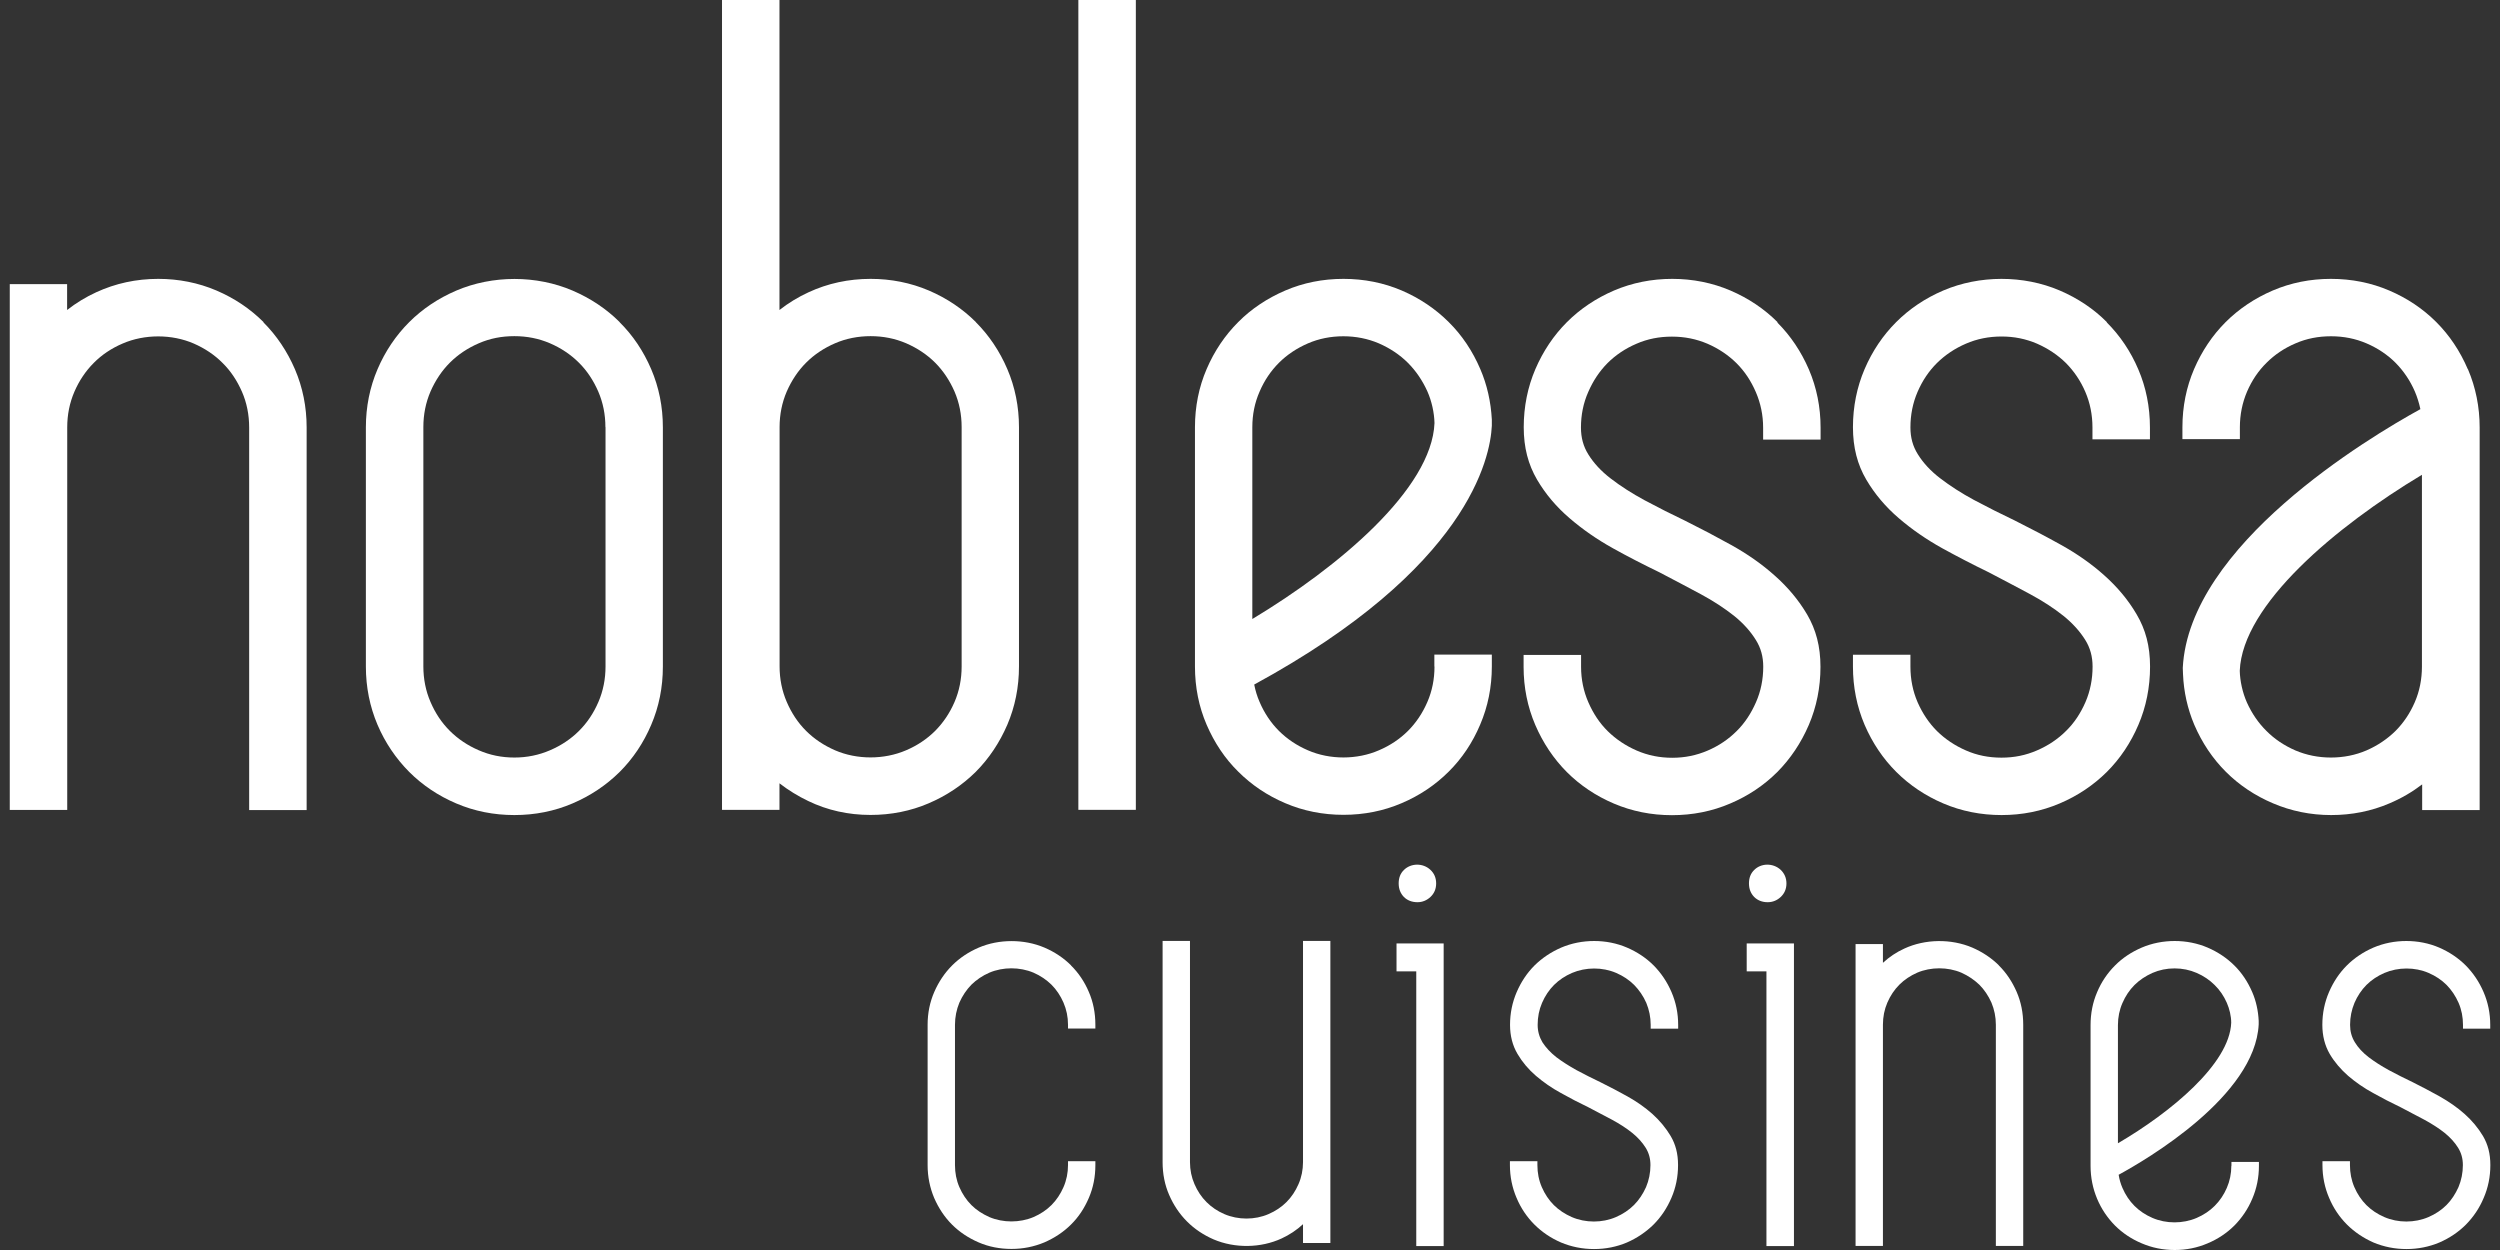 <svg width="128" height="64" viewBox="0 0 128 64" fill="none" xmlns="http://www.w3.org/2000/svg">
<rect x="0" y="0" width="128" height="64" fill="#333333" stroke="none"/>
<g clip-path="url(#clip0_72_1596)">
<path d="M71.502 49.734H72.513V63.799H73.915V48.304H71.502V49.734Z" fill="white"/>
<path d="M89.431 49.734H90.442V63.799H91.85V48.304H89.431V49.734Z" fill="white"/>
<path d="M58.155 0H55.212V41.464H58.155V0Z" fill="white"/>
<path d="M91.009 16.493C90.333 15.817 89.522 15.27 88.596 14.874C87.671 14.479 86.665 14.278 85.618 14.278C84.57 14.278 83.564 14.479 82.638 14.874C81.719 15.27 80.908 15.811 80.226 16.493C79.55 17.169 79.008 17.978 78.612 18.897C78.216 19.822 78.015 20.826 78.015 21.873C78.015 22.92 78.246 23.784 78.697 24.557C79.129 25.293 79.69 25.957 80.366 26.535C81.024 27.101 81.767 27.618 82.578 28.069C83.339 28.494 84.149 28.908 84.966 29.304C85.691 29.687 86.397 30.052 87.073 30.418C87.719 30.765 88.292 31.142 88.785 31.531C89.254 31.909 89.626 32.323 89.9 32.767C90.156 33.175 90.278 33.619 90.278 34.136C90.278 34.775 90.156 35.39 89.906 35.956C89.656 36.528 89.328 37.027 88.913 37.435C88.499 37.849 88.005 38.183 87.439 38.427C86.86 38.676 86.263 38.798 85.618 38.798C84.972 38.798 84.369 38.676 83.796 38.427C83.236 38.183 82.736 37.849 82.316 37.435C81.901 37.027 81.572 36.528 81.323 35.956C81.079 35.396 80.951 34.787 80.951 34.142V33.534H78.008V34.142C78.008 35.195 78.21 36.193 78.606 37.118C79.001 38.037 79.544 38.847 80.22 39.528C80.902 40.21 81.713 40.752 82.626 41.141C83.552 41.537 84.551 41.737 85.605 41.737C86.659 41.737 87.664 41.537 88.584 41.141C89.504 40.752 90.314 40.21 90.997 39.528C91.673 38.847 92.215 38.037 92.611 37.118C93.007 36.193 93.208 35.195 93.208 34.142C93.208 33.089 92.977 32.237 92.526 31.464C92.093 30.728 91.533 30.059 90.863 29.468C90.211 28.884 89.462 28.361 88.639 27.904C87.884 27.484 87.098 27.07 86.281 26.663C85.599 26.34 84.917 25.993 84.198 25.61C83.558 25.263 82.967 24.886 82.456 24.49C81.981 24.125 81.597 23.711 81.323 23.267C81.067 22.859 80.945 22.409 80.945 21.891C80.945 21.246 81.067 20.637 81.317 20.072C81.566 19.499 81.889 19.013 82.303 18.593C82.718 18.179 83.217 17.844 83.784 17.601C84.356 17.351 84.953 17.235 85.605 17.235C86.257 17.235 86.854 17.357 87.427 17.601C87.999 17.85 88.493 18.185 88.907 18.593C89.328 19.013 89.65 19.499 89.9 20.078C90.144 20.644 90.272 21.252 90.272 21.897V22.506H93.214V21.897C93.214 20.844 93.013 19.846 92.617 18.921C92.221 18.002 91.679 17.193 91.003 16.517" fill="white"/>
<path d="M107.871 16.493C107.201 15.817 106.385 15.27 105.459 14.874C103.601 14.077 101.347 14.083 99.495 14.874C98.569 15.27 97.759 15.817 97.089 16.487C96.412 17.162 95.864 17.972 95.468 18.897C95.072 19.822 94.871 20.826 94.871 21.873C94.871 22.92 95.103 23.79 95.553 24.557C95.986 25.293 96.546 25.957 97.223 26.535C97.88 27.101 98.63 27.618 99.44 28.069C100.202 28.488 101.012 28.908 101.828 29.304C102.553 29.687 103.26 30.052 103.936 30.418C104.582 30.765 105.16 31.142 105.648 31.531C106.117 31.909 106.489 32.323 106.763 32.761C107.019 33.169 107.14 33.619 107.14 34.13C107.14 34.775 107.019 35.384 106.775 35.95C106.519 36.534 106.196 37.021 105.776 37.429C105.362 37.843 104.862 38.177 104.295 38.421C103.723 38.67 103.126 38.792 102.474 38.792C101.822 38.792 101.213 38.67 100.652 38.421C100.092 38.177 99.592 37.843 99.172 37.429C98.764 37.021 98.429 36.522 98.179 35.95C97.935 35.384 97.814 34.775 97.814 34.13V33.522H94.871V34.13C94.871 35.177 95.072 36.181 95.468 37.112C95.864 38.031 96.406 38.841 97.089 39.522C97.765 40.198 98.581 40.745 99.495 41.135C100.421 41.531 101.426 41.731 102.48 41.731C103.534 41.731 104.533 41.531 105.459 41.135C106.379 40.745 107.189 40.198 107.871 39.522C108.554 38.841 109.096 38.025 109.486 37.112C109.882 36.187 110.083 35.189 110.083 34.13C110.083 33.071 109.851 32.225 109.394 31.452C108.968 30.722 108.408 30.052 107.737 29.456C107.086 28.872 106.336 28.348 105.514 27.892C104.783 27.484 104.015 27.082 103.156 26.65C102.48 26.328 101.773 25.975 101.067 25.598C100.433 25.257 99.848 24.879 99.324 24.478C98.849 24.113 98.465 23.699 98.191 23.255C97.935 22.847 97.814 22.402 97.814 21.885C97.814 21.24 97.935 20.631 98.179 20.065C98.429 19.487 98.752 19.006 99.172 18.587C99.592 18.173 100.092 17.838 100.658 17.595C101.219 17.351 101.828 17.229 102.48 17.229C103.132 17.229 103.723 17.351 104.295 17.595C104.862 17.844 105.362 18.179 105.776 18.587C106.19 19.006 106.519 19.487 106.769 20.065C107.012 20.631 107.134 21.24 107.134 21.885V22.494H110.077V21.885C110.077 20.832 109.876 19.828 109.48 18.909C109.09 17.99 108.542 17.181 107.865 16.505" fill="white"/>
<path d="M64.119 31.69V21.873C64.119 21.228 64.241 20.619 64.49 20.053C64.734 19.481 65.069 18.988 65.483 18.574C65.898 18.16 66.391 17.832 66.964 17.582C67.524 17.339 68.139 17.217 68.779 17.217C69.419 17.217 70.034 17.339 70.601 17.582C71.173 17.832 71.673 18.167 72.081 18.574C72.495 18.988 72.83 19.481 73.08 20.035C73.305 20.54 73.433 21.131 73.446 21.66C73.312 25.032 68.529 29.042 64.125 31.69M73.446 34.13C73.446 34.775 73.324 35.384 73.08 35.944C72.836 36.51 72.501 37.009 72.087 37.423C71.673 37.836 71.173 38.171 70.601 38.415C69.486 38.901 68.091 38.908 66.964 38.415C66.397 38.171 65.898 37.836 65.483 37.423C65.069 37.009 64.734 36.51 64.49 35.938C64.368 35.658 64.277 35.365 64.216 35.049C75.182 29.079 76.303 23.443 76.382 21.8V21.483C76.333 20.571 76.138 19.7 75.791 18.897C75.395 17.972 74.853 17.162 74.177 16.493C73.5 15.817 72.69 15.27 71.77 14.874C70.844 14.479 69.845 14.278 68.785 14.278C67.725 14.278 66.726 14.479 65.806 14.874C64.886 15.27 64.07 15.811 63.4 16.487C62.724 17.162 62.175 17.972 61.779 18.897C61.383 19.816 61.182 20.82 61.182 21.873V34.13C61.182 35.183 61.383 36.187 61.779 37.106C62.175 38.025 62.718 38.841 63.4 39.51C64.076 40.186 64.886 40.733 65.806 41.123C66.726 41.518 67.731 41.719 68.785 41.719C69.839 41.719 70.844 41.518 71.764 41.123C72.684 40.733 73.494 40.186 74.171 39.51C74.853 38.834 75.395 38.025 75.785 37.1C76.181 36.175 76.382 35.177 76.382 34.124V33.515H73.439V34.124L73.446 34.13Z" fill="white"/>
<path d="M124.003 24.313V34.13C124.003 34.775 123.881 35.39 123.638 35.95C123.394 36.516 123.059 37.015 122.645 37.429C122.23 37.836 121.737 38.171 121.164 38.421C120.598 38.664 119.982 38.786 119.343 38.786C118.703 38.786 118.094 38.664 117.521 38.421C116.949 38.171 116.449 37.836 116.041 37.423C115.627 37.015 115.292 36.522 115.042 35.968C114.816 35.457 114.689 34.873 114.676 34.343C114.81 30.965 119.593 26.955 123.997 24.313M126.349 18.897C125.953 17.972 125.41 17.162 124.734 16.487C124.052 15.805 123.242 15.264 122.328 14.874C121.408 14.479 120.403 14.278 119.343 14.278C118.283 14.278 117.29 14.479 116.364 14.874C115.444 15.27 114.634 15.811 113.951 16.493C113.275 17.169 112.733 17.978 112.337 18.897C111.941 19.822 111.74 20.82 111.74 21.873V22.482H114.682V21.873C114.682 21.24 114.804 20.625 115.048 20.053C115.298 19.475 115.627 18.988 116.047 18.574C116.461 18.16 116.955 17.826 117.527 17.582C118.1 17.333 118.697 17.217 119.349 17.217C120.001 17.217 120.604 17.339 121.17 17.582C121.737 17.826 122.237 18.16 122.651 18.574C123.065 18.994 123.4 19.487 123.644 20.053C123.766 20.339 123.857 20.637 123.924 20.948C121.237 22.427 112.075 27.916 111.758 34.197L111.77 34.514C111.807 35.42 112.002 36.291 112.349 37.112C112.745 38.031 113.287 38.841 113.964 39.516C114.646 40.198 115.456 40.739 116.376 41.129C117.302 41.525 118.301 41.731 119.355 41.731C120.409 41.731 121.414 41.531 122.334 41.135C122.943 40.879 123.504 40.551 124.015 40.161V41.476H126.958V21.885C126.958 20.838 126.757 19.84 126.361 18.909" fill="white"/>
<path d="M13.494 16.493C12.818 15.817 12.008 15.27 11.082 14.874C10.156 14.479 9.151 14.278 8.103 14.278C6.976 14.278 5.91 14.509 4.923 14.965C4.393 15.209 3.893 15.513 3.436 15.872V14.546H0.5V41.47H3.442V21.879C3.442 21.234 3.564 20.625 3.808 20.059C4.052 19.493 4.387 18.994 4.801 18.58C5.209 18.167 5.709 17.832 6.281 17.588C7.402 17.102 8.797 17.102 9.918 17.588C10.491 17.838 10.99 18.173 11.399 18.587C11.813 18.994 12.142 19.493 12.392 20.065C12.635 20.625 12.757 21.24 12.757 21.885V41.476H15.7V21.885C15.7 20.832 15.498 19.834 15.102 18.909C14.707 17.99 14.164 17.181 13.488 16.505" fill="white"/>
<path d="M31.003 21.873V34.124C31.003 34.769 30.881 35.378 30.637 35.944C30.387 36.522 30.064 37.003 29.644 37.423C29.23 37.836 28.73 38.171 28.158 38.415C27.597 38.658 26.982 38.786 26.336 38.786C25.691 38.786 25.087 38.664 24.515 38.415C23.948 38.171 23.449 37.836 23.034 37.423C22.614 37.003 22.291 36.522 22.041 35.938C21.798 35.378 21.676 34.763 21.676 34.118V21.867C21.676 21.222 21.798 20.613 22.041 20.047C22.291 19.475 22.626 18.976 23.034 18.568C23.449 18.154 23.948 17.82 24.515 17.576C25.087 17.327 25.684 17.211 26.336 17.211C26.988 17.211 27.591 17.333 28.158 17.576C28.724 17.82 29.224 18.154 29.638 18.568C30.052 18.976 30.381 19.475 30.631 20.047C30.875 20.613 30.997 21.222 30.997 21.867M31.728 16.493C31.051 15.817 30.241 15.276 29.321 14.88C27.463 14.083 25.221 14.083 23.357 14.88C22.437 15.276 21.627 15.817 20.951 16.493C20.275 17.169 19.726 17.978 19.33 18.903C18.934 19.828 18.733 20.832 18.733 21.879V34.13C18.733 35.177 18.934 36.181 19.33 37.112C19.72 38.025 20.269 38.834 20.951 39.522C21.633 40.204 22.443 40.745 23.357 41.135C24.283 41.531 25.282 41.731 26.336 41.731C27.39 41.731 28.395 41.531 29.315 41.135C30.229 40.745 31.039 40.204 31.728 39.522C32.41 38.841 32.952 38.031 33.342 37.112C33.738 36.187 33.939 35.189 33.939 34.13V21.879C33.939 20.826 33.738 19.828 33.342 18.903C32.946 17.978 32.404 17.169 31.721 16.493" fill="white"/>
<path d="M49.236 21.873V34.124C49.236 34.769 49.114 35.378 48.871 35.944C48.621 36.522 48.292 37.003 47.878 37.423C47.463 37.836 46.964 38.171 46.391 38.415C45.264 38.901 43.875 38.901 42.754 38.415C42.182 38.165 41.688 37.836 41.274 37.423C40.853 37.003 40.531 36.516 40.281 35.938C40.037 35.372 39.915 34.763 39.915 34.118V21.867C39.915 21.228 40.037 20.613 40.281 20.047C40.531 19.475 40.866 18.976 41.274 18.568C41.688 18.154 42.188 17.82 42.754 17.576C43.315 17.333 43.93 17.211 44.576 17.211C45.221 17.211 45.831 17.333 46.397 17.576C46.97 17.826 47.463 18.154 47.878 18.568C48.286 18.976 48.621 19.475 48.871 20.047C49.114 20.613 49.236 21.222 49.236 21.867M49.967 16.493C49.291 15.817 48.481 15.27 47.555 14.874C46.629 14.479 45.623 14.278 44.576 14.278C43.449 14.278 42.377 14.509 41.396 14.965C40.866 15.209 40.366 15.513 39.909 15.872V0H36.967V41.464H39.909V40.106C40.366 40.459 40.86 40.764 41.383 41.013C42.364 41.488 43.437 41.725 44.57 41.725C45.623 41.725 46.629 41.525 47.549 41.129C48.462 40.739 49.273 40.198 49.961 39.516C50.637 38.834 51.179 38.025 51.575 37.106C51.971 36.181 52.172 35.177 52.172 34.124V21.873C52.172 20.826 51.971 19.822 51.575 18.897C51.179 17.972 50.631 17.162 49.961 16.493" fill="white"/>
<path d="M54.841 49.43C54.457 49.047 54 48.742 53.476 48.517C52.434 48.073 51.149 48.073 50.113 48.517C49.589 48.742 49.132 49.047 48.749 49.43C48.365 49.814 48.06 50.27 47.835 50.787C47.609 51.305 47.494 51.871 47.494 52.467V59.655C47.494 60.245 47.609 60.811 47.829 61.334C48.054 61.852 48.359 62.314 48.742 62.698C49.126 63.081 49.583 63.385 50.107 63.611C50.625 63.836 51.191 63.945 51.788 63.945C52.386 63.945 52.946 63.83 53.47 63.611C53.988 63.385 54.451 63.081 54.834 62.698C55.224 62.314 55.523 61.858 55.748 61.334C55.974 60.811 56.083 60.251 56.083 59.655V59.454H54.682V59.655C54.682 60.05 54.603 60.434 54.451 60.781C54.298 61.133 54.091 61.444 53.835 61.7C53.58 61.955 53.269 62.162 52.916 62.314C52.209 62.612 51.356 62.612 50.655 62.314C50.302 62.156 49.991 61.955 49.736 61.7C49.48 61.444 49.273 61.133 49.12 60.781C48.968 60.434 48.895 60.05 48.895 59.655V52.467C48.895 52.072 48.974 51.688 49.12 51.335C49.273 50.988 49.486 50.672 49.736 50.416C49.991 50.167 50.302 49.954 50.655 49.801C51.356 49.503 52.209 49.503 52.916 49.801C53.269 49.954 53.58 50.167 53.835 50.416C54.091 50.672 54.298 50.982 54.451 51.335C54.603 51.688 54.682 52.065 54.682 52.467V52.662H56.083V52.467C56.083 51.871 55.974 51.305 55.748 50.787C55.529 50.27 55.224 49.814 54.834 49.43" fill="white"/>
<path d="M60.78 62.545C61.164 62.929 61.621 63.233 62.139 63.458C63.223 63.921 64.551 63.903 65.617 63.41C66.026 63.221 66.391 62.978 66.714 62.679V63.641H68.115V48.176H66.714V59.502C66.714 59.898 66.635 60.282 66.483 60.628C66.33 60.981 66.123 61.292 65.867 61.547C65.611 61.803 65.301 62.01 64.947 62.162C64.247 62.466 63.394 62.466 62.687 62.162C62.334 62.01 62.029 61.803 61.773 61.547C61.517 61.292 61.31 60.981 61.158 60.628C61.006 60.282 60.927 59.898 60.927 59.502V48.176H59.525V59.502C59.525 60.099 59.635 60.665 59.861 61.182C60.086 61.7 60.391 62.156 60.774 62.539" fill="white"/>
<path d="M85.922 52.668V52.473C85.922 51.877 85.806 51.317 85.581 50.794C85.356 50.27 85.051 49.82 84.667 49.43C84.284 49.047 83.826 48.742 83.303 48.517C82.261 48.067 80.982 48.067 79.934 48.517C79.416 48.742 78.959 49.047 78.569 49.43C78.185 49.814 77.881 50.27 77.655 50.794C77.43 51.317 77.314 51.877 77.314 52.473C77.314 53.033 77.442 53.532 77.698 53.964C77.942 54.378 78.258 54.755 78.642 55.084C79.02 55.407 79.446 55.705 79.915 55.96C80.379 56.222 80.854 56.466 81.311 56.685C81.737 56.904 82.151 57.123 82.547 57.336C82.937 57.549 83.278 57.768 83.571 58.005C83.857 58.237 84.088 58.492 84.259 58.766C84.424 59.034 84.503 59.32 84.503 59.655C84.503 60.05 84.424 60.434 84.277 60.781C84.119 61.133 83.912 61.444 83.656 61.7C83.4 61.955 83.089 62.162 82.736 62.314C82.035 62.618 81.177 62.618 80.476 62.314C80.129 62.162 79.812 61.955 79.556 61.7C79.3 61.444 79.093 61.133 78.941 60.781C78.788 60.428 78.715 60.05 78.715 59.655V59.454H77.308V59.655C77.308 60.245 77.424 60.811 77.649 61.334C77.869 61.858 78.179 62.314 78.563 62.698C78.947 63.081 79.404 63.391 79.928 63.617C80.452 63.836 81.018 63.951 81.615 63.951C82.212 63.951 82.779 63.836 83.296 63.617C83.814 63.391 84.271 63.081 84.661 62.698C85.045 62.314 85.35 61.858 85.575 61.334C85.8 60.817 85.916 60.251 85.916 59.655C85.916 59.058 85.788 58.59 85.538 58.164C85.295 57.756 84.978 57.372 84.6 57.032C84.222 56.697 83.796 56.399 83.327 56.137C82.864 55.881 82.407 55.638 81.95 55.413C81.53 55.212 81.116 55.005 80.72 54.792C80.336 54.579 79.983 54.354 79.678 54.123C79.385 53.891 79.148 53.636 78.971 53.362C78.813 53.094 78.728 52.802 78.728 52.473C78.728 52.072 78.801 51.7 78.953 51.347C79.105 50.994 79.312 50.684 79.568 50.428C79.824 50.173 80.135 49.966 80.488 49.814C81.189 49.515 82.042 49.509 82.748 49.814C83.102 49.966 83.412 50.173 83.668 50.428C83.924 50.69 84.131 50.988 84.29 51.347C84.436 51.7 84.515 52.078 84.515 52.473V52.668H85.916H85.922Z" fill="white"/>
<path d="M127.5 52.668V52.473C127.5 51.877 127.384 51.317 127.159 50.794C126.934 50.27 126.629 49.82 126.245 49.43C125.861 49.047 125.404 48.742 124.887 48.517C123.845 48.067 122.566 48.067 121.518 48.517C121 48.742 120.543 49.047 120.159 49.43C119.775 49.814 119.471 50.27 119.245 50.794C119.02 51.317 118.904 51.877 118.904 52.473C118.904 53.033 119.032 53.532 119.282 53.964C119.526 54.378 119.849 54.755 120.226 55.084C120.604 55.407 121.03 55.705 121.499 55.96C121.969 56.222 122.438 56.466 122.901 56.685C123.327 56.904 123.741 57.123 124.137 57.336C124.527 57.549 124.868 57.768 125.167 58.005C125.453 58.237 125.685 58.492 125.855 58.766C126.02 59.034 126.099 59.32 126.099 59.655C126.099 60.05 126.02 60.434 125.874 60.781C125.715 61.133 125.514 61.444 125.258 61.7C125.002 61.955 124.692 62.162 124.338 62.314C123.632 62.618 122.779 62.618 122.078 62.314C121.725 62.162 121.414 61.955 121.158 61.7C120.902 61.444 120.695 61.133 120.543 60.781C120.391 60.428 120.318 60.05 120.318 59.655V59.454H118.91V59.655C118.91 60.245 119.026 60.811 119.252 61.334C119.471 61.858 119.782 62.314 120.165 62.698C120.549 63.081 121.012 63.391 121.524 63.617C122.048 63.836 122.614 63.951 123.211 63.951C123.808 63.951 124.375 63.836 124.893 63.617C125.417 63.391 125.874 63.081 126.257 62.698C126.635 62.314 126.946 61.858 127.165 61.334C127.39 60.817 127.506 60.251 127.506 59.655C127.506 59.058 127.378 58.59 127.129 58.164C126.885 57.756 126.568 57.372 126.184 57.032C125.807 56.697 125.374 56.399 124.911 56.137C124.448 55.881 123.991 55.638 123.54 55.413C123.12 55.212 122.706 55.005 122.31 54.792C121.92 54.579 121.573 54.354 121.268 54.123C120.969 53.891 120.732 53.636 120.567 53.362C120.403 53.094 120.324 52.802 120.324 52.473C120.324 52.072 120.403 51.7 120.549 51.347C120.701 50.994 120.909 50.684 121.164 50.428C121.42 50.173 121.731 49.966 122.084 49.814C122.785 49.515 123.638 49.509 124.344 49.814C124.698 49.966 125.008 50.173 125.264 50.428C125.52 50.69 125.721 50.988 125.88 51.347C126.032 51.7 126.105 52.078 126.105 52.473V52.668H127.512H127.5Z" fill="white"/>
<path d="M102.346 49.43C101.962 49.047 101.499 48.742 100.982 48.517C99.897 48.055 98.569 48.073 97.503 48.566C97.101 48.749 96.736 48.992 96.406 49.296V48.335H95.005V63.793H96.406V52.467C96.406 52.065 96.48 51.688 96.632 51.335C96.784 50.982 96.991 50.672 97.247 50.416C97.503 50.16 97.814 49.954 98.161 49.801C98.862 49.503 99.721 49.503 100.421 49.801C100.774 49.96 101.079 50.167 101.341 50.416C101.597 50.672 101.804 50.982 101.962 51.335C102.109 51.688 102.188 52.065 102.188 52.467V63.793H103.589V52.467C103.589 51.871 103.479 51.305 103.254 50.787C103.029 50.27 102.724 49.807 102.34 49.43" fill="white"/>
<path d="M114.244 59.691C114.244 60.093 114.165 60.47 114.012 60.823C113.86 61.176 113.647 61.486 113.391 61.742C113.135 61.998 112.824 62.205 112.471 62.357C111.764 62.661 110.905 62.661 110.205 62.357C109.851 62.205 109.541 61.998 109.285 61.742C109.029 61.486 108.822 61.176 108.67 60.823C108.578 60.61 108.511 60.385 108.475 60.148C109.894 59.375 115.462 56.125 115.645 52.449V52.266C115.62 51.749 115.511 51.25 115.316 50.8C115.09 50.276 114.786 49.814 114.402 49.436C114.018 49.053 113.555 48.742 113.031 48.517C111.984 48.067 110.704 48.067 109.656 48.517C109.133 48.742 108.67 49.047 108.286 49.436C107.902 49.82 107.591 50.276 107.372 50.8C107.147 51.323 107.037 51.889 107.037 52.485V59.691C107.037 60.288 107.153 60.854 107.372 61.377C107.591 61.9 107.902 62.357 108.286 62.746C108.67 63.13 109.133 63.44 109.656 63.659C110.18 63.884 110.747 64 111.344 64C111.941 64 112.507 63.884 113.031 63.659C113.555 63.44 114.018 63.13 114.402 62.746C114.786 62.357 115.097 61.9 115.316 61.377C115.541 60.854 115.657 60.288 115.657 59.691V59.49H114.25V59.691H114.244ZM108.438 52.485C108.438 52.084 108.517 51.7 108.67 51.353C108.822 51 109.029 50.69 109.285 50.434C109.541 50.179 109.851 49.972 110.205 49.814C110.558 49.661 110.936 49.582 111.338 49.582C111.74 49.582 112.118 49.661 112.471 49.814C112.824 49.966 113.135 50.179 113.391 50.434C113.653 50.69 113.86 50.994 114.012 51.341C114.152 51.658 114.238 52.029 114.238 52.364C114.158 54.475 111.125 56.965 108.438 58.535V52.485Z" fill="white"/>
<path d="M89.815 44.543C89.632 44.72 89.547 44.951 89.547 45.231C89.547 45.511 89.638 45.742 89.815 45.925C89.992 46.101 90.229 46.193 90.503 46.193C90.759 46.193 90.985 46.101 91.173 45.925C91.368 45.742 91.466 45.511 91.466 45.231C91.466 44.951 91.362 44.72 91.173 44.537C90.771 44.166 90.156 44.196 89.815 44.543Z" fill="white"/>
<path d="M71.88 44.543C71.697 44.72 71.612 44.951 71.612 45.231C71.612 45.511 71.703 45.742 71.88 45.925C72.057 46.101 72.294 46.193 72.575 46.193C72.824 46.193 73.05 46.101 73.239 45.925C73.434 45.742 73.531 45.511 73.531 45.231C73.531 44.951 73.434 44.72 73.239 44.537C72.843 44.166 72.227 44.196 71.88 44.543Z" fill="white"/>
</g>
<defs>
<clipPath id="clip0_72_1596">
<rect width="127" height="64" fill="white" transform="translate(0.5)"/>
</clipPath>
</defs>
</svg>
